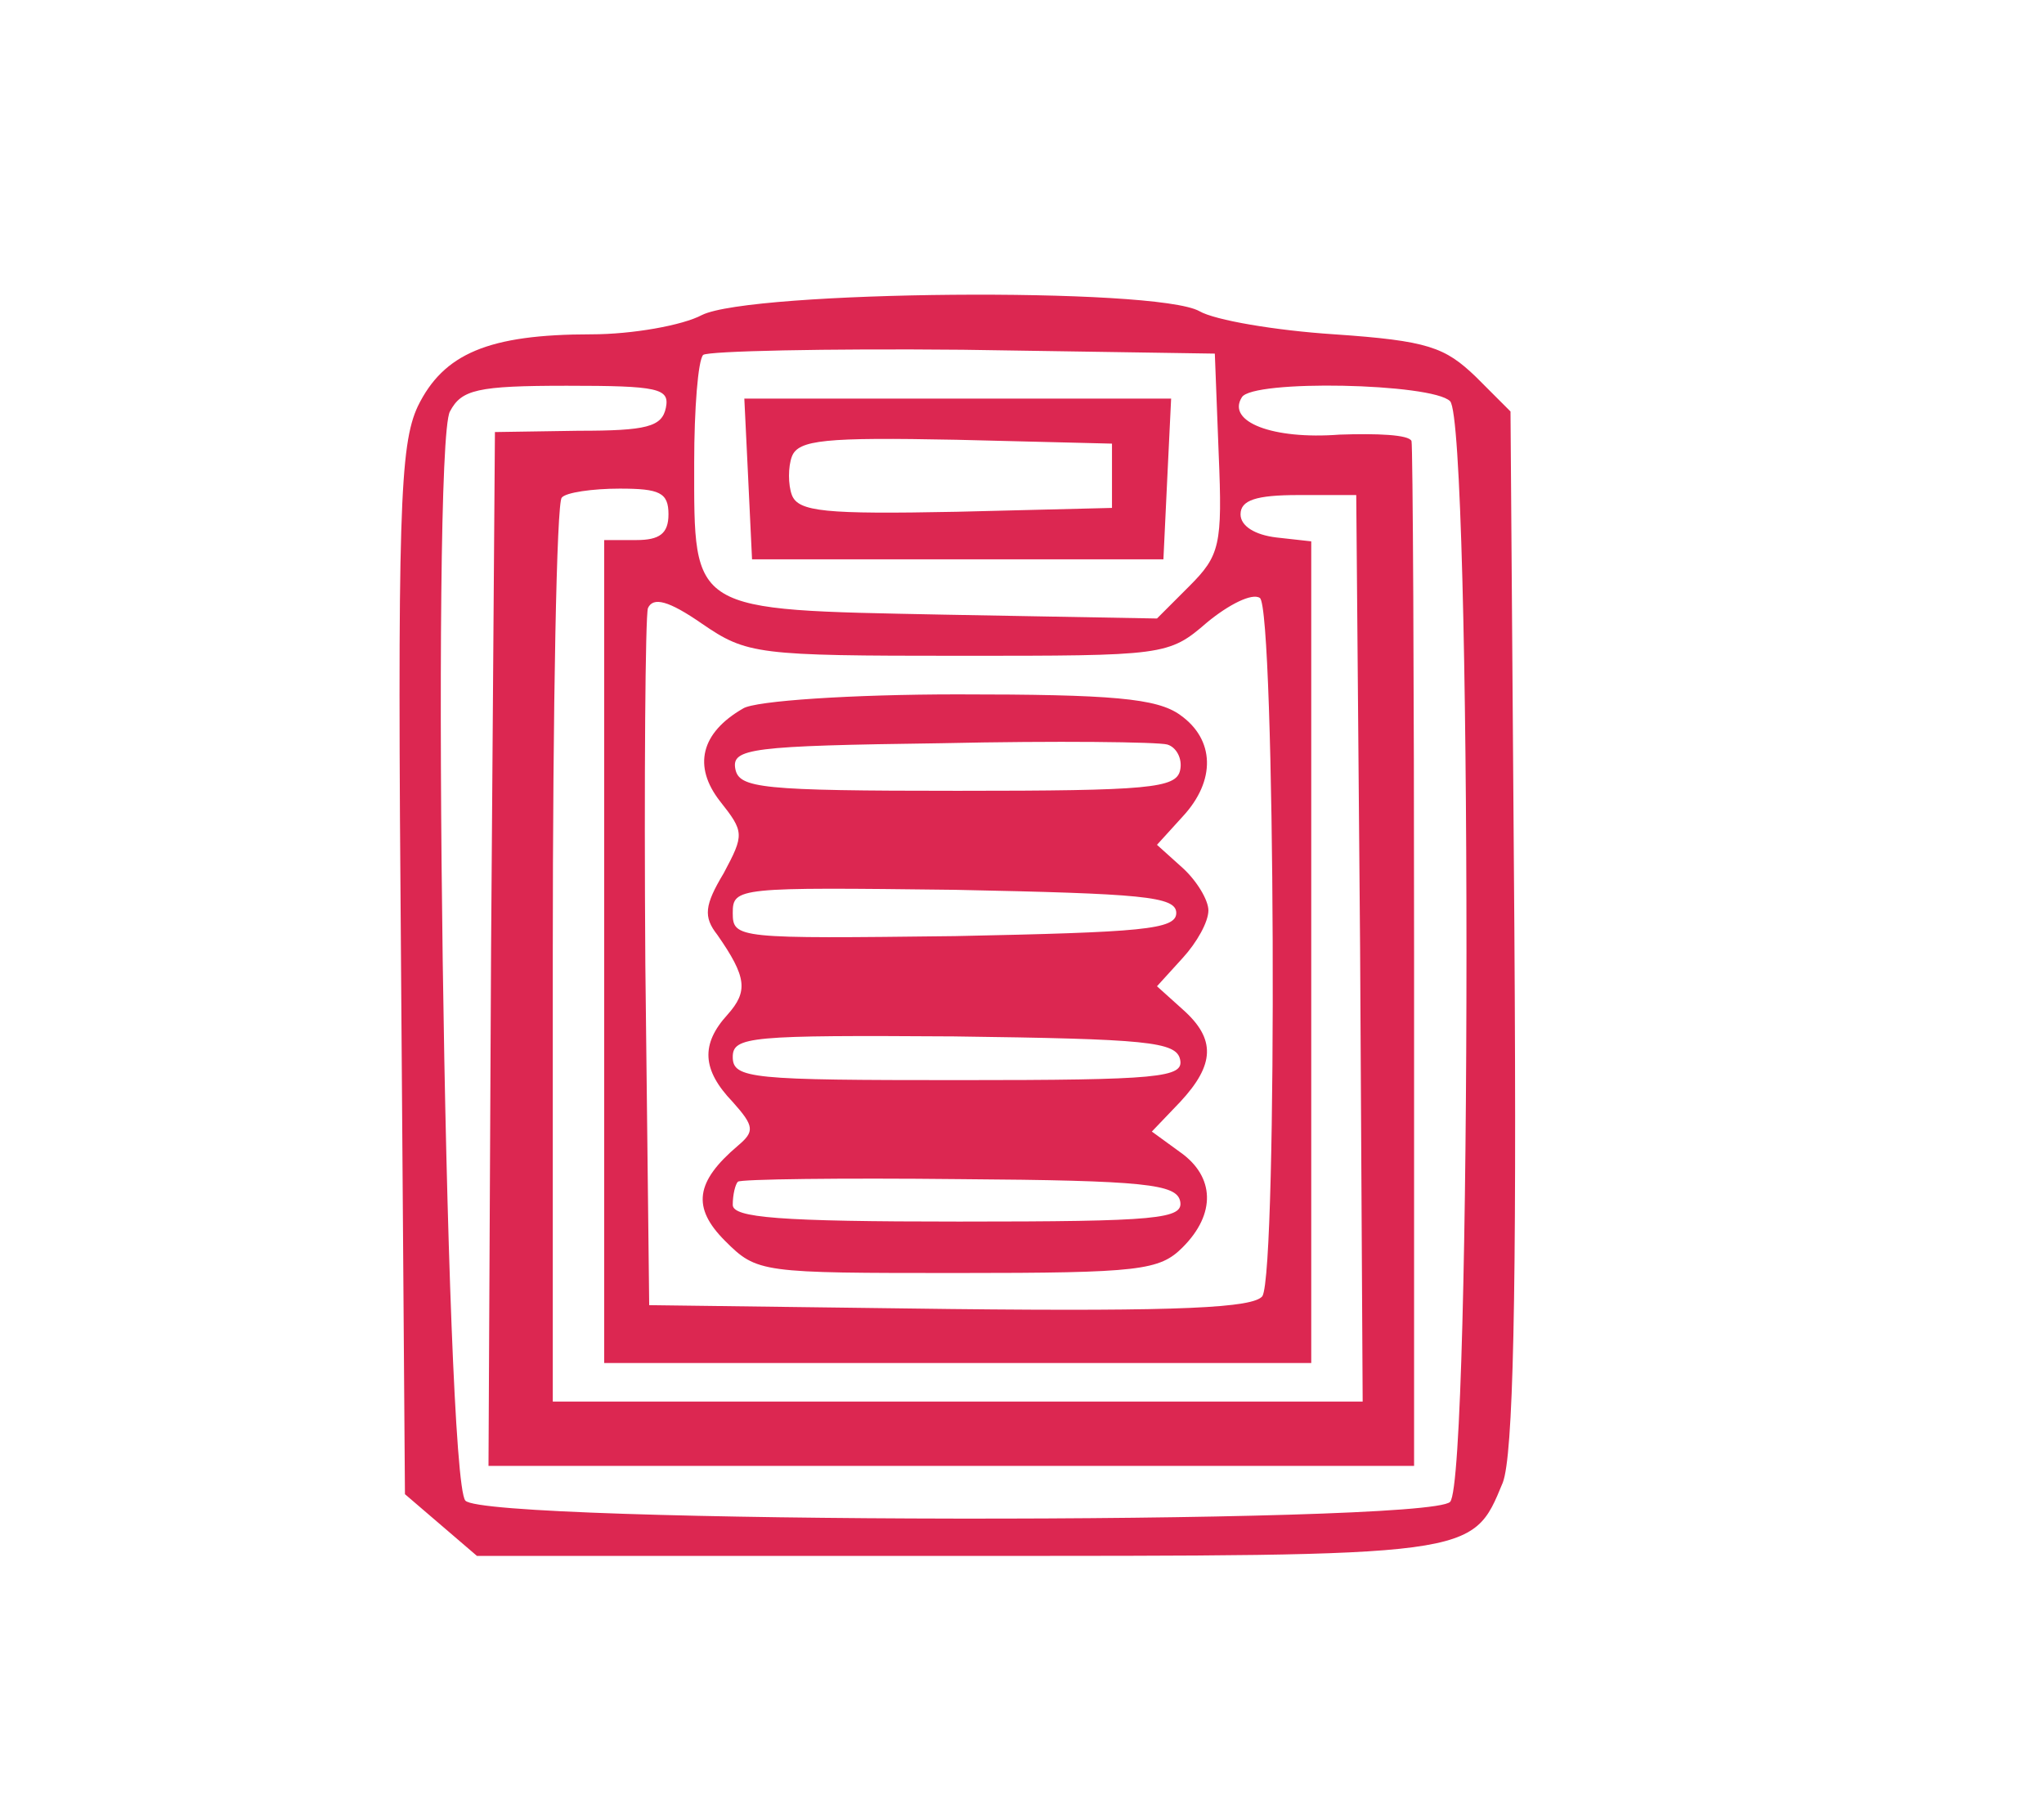  <svg  version="1.0" xmlns="http://www.w3.org/2000/svg"  width="159pt" height="140pt" viewBox="0 0 159 140"  preserveAspectRatio="xMidYMid meet">  <g transform="translate(0,140) scale(0.1,-0.1)" fill="#dc2751" stroke="none"> <path d="M546 1155 c-15 -8 -54 -15 -86 -15 -80 0 -115 -15 -135 -56 -14 -30 -16 -82 -13 -440 l3 -406 28 -24 28 -24 372 0 c406 0 402 -1 426 57 8 21 11 141 9 431 l-3 402 -27 27 c-24 23 -37 28 -110 33 -46 3 -93 11 -105 18 -34 19 -349 16 -387 -3z m402 -108 c3 -71 1 -79 -23 -103 l-25 -25 -166 3 c-198 4 -194 1 -194 118 0 42 3 80 7 84 4 3 95 5 202 4 l196 -3 3 -78z m-430 36 c-3 -15 -15 -18 -68 -18 l-65 -1 -3 -402 -2 -402 360 0 360 0 0 395 c0 217 -1 398 -2 402 -2 5 -27 6 -56 5 -52 -4 -88 10 -76 29 8 14 148 11 162 -3 17 -17 17 -839 0 -856 -18 -18 -751 -17 -766 1 -16 18 -27 820 -12 847 9 17 21 20 91 20 71 0 80 -2 77 -17z m2 -83 c0 -15 -7 -20 -25 -20 l-25 0 0 -320 0 -320 275 0 275 0 0 319 0 320 -27 3 c-17 2 -28 9 -28 18 0 11 12 15 45 15 l45 0 3 -352 2 -353 -315 0 -315 0 0 348 c0 192 3 352 7 355 3 4 24 7 45 7 31 0 38 -3 38 -20z m226 -110 c160 0 163 0 193 26 17 14 35 23 41 19 12 -7 14 -523 2 -543 -7 -9 -62 -12 -243 -10 l-234 3 -3 265 c-1 146 0 270 2 277 4 9 16 6 42 -12 35 -24 43 -25 200 -25z"/> <path d="M582 1028 l3 -63 160 0 160 0 3 63 3 62 -166 0 -166 0 3 -62z m283 2 l0 -25 -121 -3 c-102 -2 -123 0 -128 13 -3 8 -3 22 0 30 5 13 26 15 128 13 l121 -3 0 -25z"/> <path d="M578 849 c-33 -19 -39 -45 -18 -72 19 -24 19 -26 3 -56 -15 -25 -16 -34 -5 -48 23 -33 24 -44 8 -62 -21 -23 -20 -43 4 -68 17 -19 17 -23 4 -34 -33 -28 -36 -48 -10 -74 25 -25 28 -25 181 -25 142 0 157 2 175 20 26 26 25 55 -2 74 l-22 16 22 23 c27 29 28 49 2 72 l-20 18 20 22 c11 12 20 28 20 37 0 8 -9 23 -20 33 l-20 18 20 22 c26 28 25 60 -2 79 -18 13 -53 16 -173 16 -82 0 -158 -5 -167 -11z m340 -48 c-3 -14 -24 -16 -173 -16 -153 0 -170 2 -173 17 -3 16 12 18 160 20 90 2 169 1 176 -1 7 -2 12 -11 10 -20z m-3 -111 c0 -13 -27 -15 -172 -18 -169 -2 -173 -2 -173 18 0 20 4 20 173 18 145 -3 172 -5 172 -18z m3 -114 c3 -14 -16 -16 -172 -16 -161 0 -176 1 -176 18 0 16 14 17 172 16 150 -2 173 -4 176 -18z m0 -110 c3 -14 -17 -16 -172 -16 -140 0 -176 3 -176 13 0 8 2 16 4 18 2 2 80 3 173 2 144 -1 168 -4 171 -17z"/> </g> </svg> 